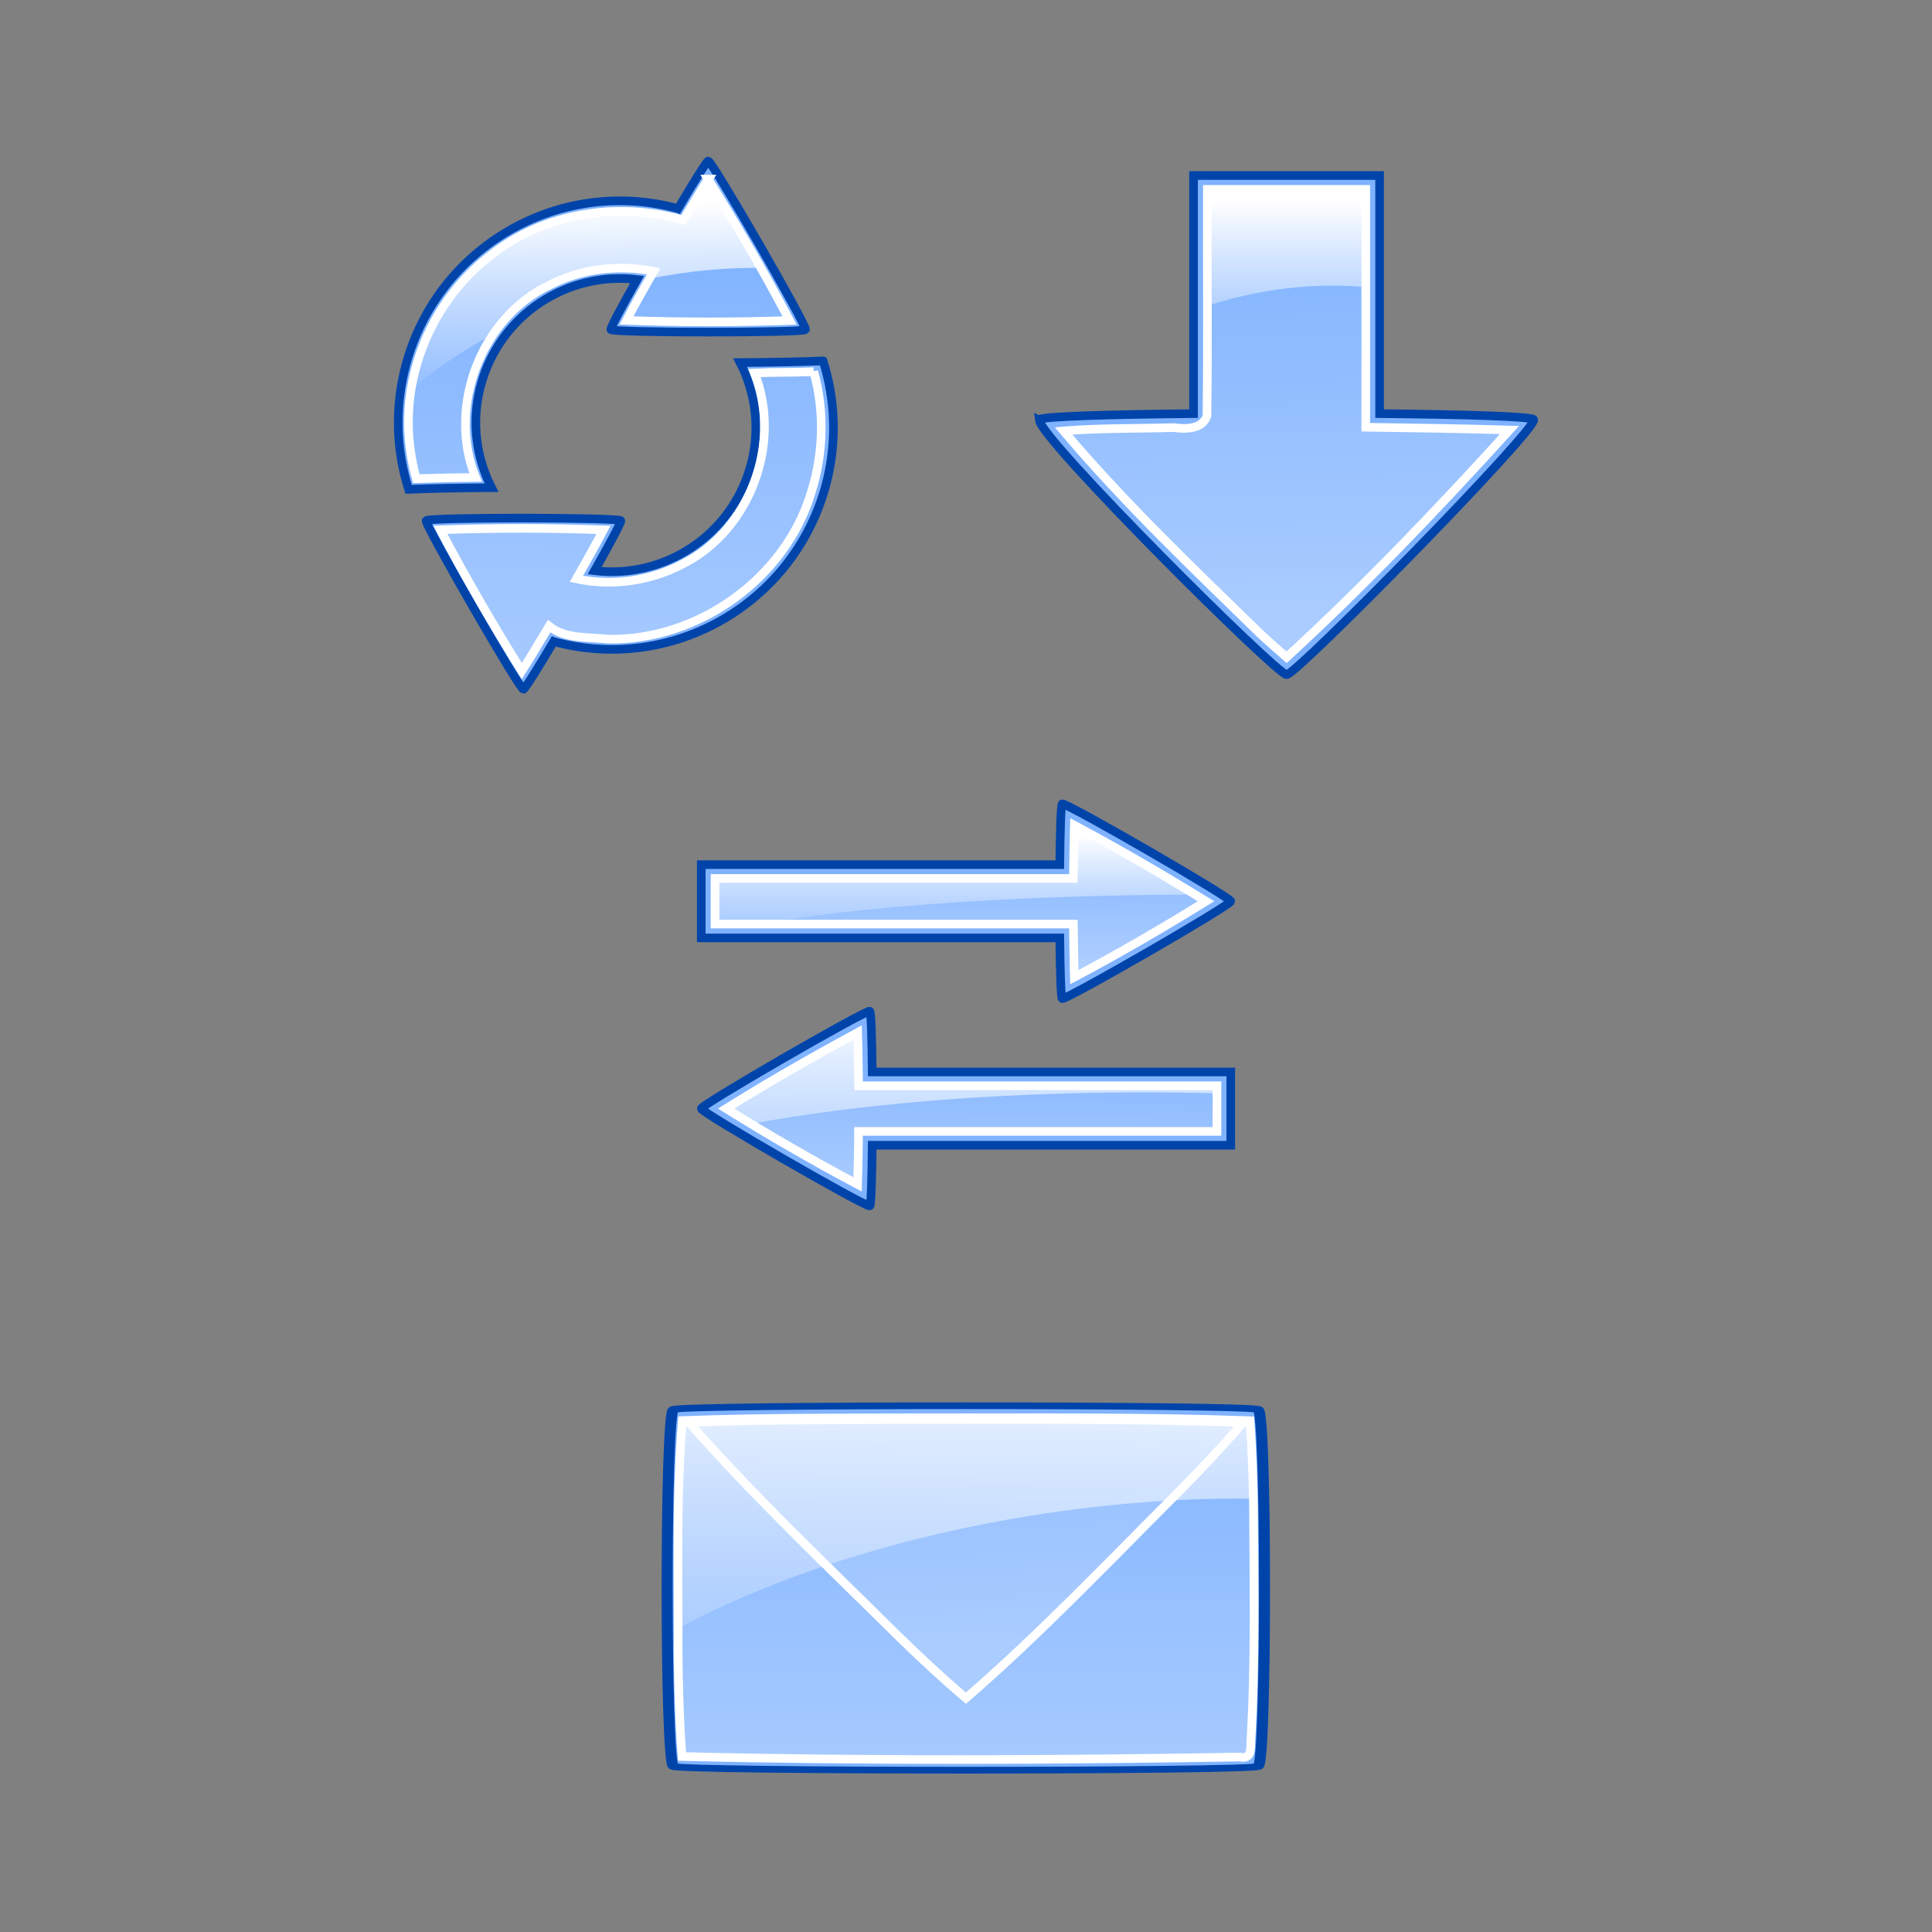<svg:svg xmlns:dc="http://purl.org/dc/elements/1.1/" xmlns:ns1="http://sodipodi.sourceforge.net/DTD/sodipodi-0.dtd" xmlns:ns2="http://www.inkscape.org/namespaces/inkscape" xmlns:ns4="http://creativecommons.org/ns#" xmlns:rdf="http://www.w3.org/1999/02/22-rdf-syntax-ns#" xmlns:svg="http://www.w3.org/2000/svg" height="1118.26" id="svg2" preserveAspectRatio="xMinYMin" version="1.1" viewBox="-185.35 -31.001 1118.26 1118.26" width="1118.26" ns1:docname="email-icons.svg" ns2:export-filename="email-icons.png" ns2:export-xdpi="90" ns2:export-ydpi="90" ns2:version="0.48.5 r10040">
  <svg:rect x="-185.35" y="-31.001" width="1118.26" height="1118.26" fill="#808080" stroke="none"/>
  <svg:defs id="defs4">
    <svg:linearGradient gradientUnits="userSpaceOnUse" id="linearGradient4123-2" x1="391.44" x2="391.61" y1="475.74" y2="616.82" ns2:collect="always">
      <svg:stop id="stop4215" offset="0" style="stop-color:#80b3ff" />
      <svg:stop id="stop4217" offset="1" style="stop-color:#d5e5ff" />
    </svg:linearGradient>
    <svg:linearGradient gradientUnits="userSpaceOnUse" id="linearGradient4230" x1="444.06" x2="444.06" y1="476.5" y2="534.76" ns2:collect="always">
      <svg:stop id="stop4226" offset="0" style="stop-color:#ffffff" />
      <svg:stop id="stop4228" offset="1" style="stop-color:#ffffff;stop-opacity:0" />
    </svg:linearGradient>
    <svg:linearGradient gradientUnits="userSpaceOnUse" id="linearGradient4123-6" x1="395.68" x2="394.44" y1="590.3" y2="681.87" ns2:collect="always">
      <svg:stop id="stop4061-3" offset="0" style="stop-color:#80b3ff" />
      <svg:stop id="stop4063-6" offset="1" style="stop-color:#aaccff" />
    </svg:linearGradient>
    <svg:linearGradient gradientUnits="userSpaceOnUse" id="linearGradient4264" x1="302.64" x2="302.64" y1="575.76" y2="693.15" ns2:collect="always">
      <svg:stop id="stop4260" offset="0" style="stop-color:#ffffff" />
      <svg:stop id="stop4262" offset="1" style="stop-color:#ffffff;stop-opacity:0" />
    </svg:linearGradient>
    <svg:linearGradient gradientUnits="userSpaceOnUse" id="linearGradient4359" x1="353.25" x2="353.25" y1="757.17" y2="999.37" ns2:collect="always">
      <svg:stop id="stop4061-2" offset="0" style="stop-color:#80b3ff" />
      <svg:stop id="stop4063-9" offset="1" style="stop-color:#aaccff" />
    </svg:linearGradient>
    <svg:linearGradient gradientUnits="userSpaceOnUse" id="linearGradient4361" x1="353.55" x2="353.55" y1="722.78" y2="944.88" ns2:collect="always">
      <svg:stop id="stop4347" offset="0" style="stop-color:#ffffff" />
      <svg:stop id="stop4349" offset="1" style="stop-color:#ffffff;stop-opacity:0" />
    </svg:linearGradient>
    <svg:linearGradient gradientUnits="userSpaceOnUse" id="linearGradient4363" x1="173" x2="171" y1="135.36" y2="406.36" ns2:collect="always">
      <svg:stop id="stop4061-7" offset="0" style="stop-color:#80b3ff" />
      <svg:stop id="stop4063-7" offset="1" style="stop-color:#aaccff" />
    </svg:linearGradient>
    <svg:linearGradient gradientUnits="userSpaceOnUse" id="linearGradient4365" x1="165" x2="167" y1="114.37" y2="226.36" ns2:collect="always">
      <svg:stop id="stop4100" offset="0" style="stop-color:#ffffff" />
      <svg:stop id="stop4102" offset="1" style="stop-color:#ffffff;stop-opacity:0" />
    </svg:linearGradient>
    <svg:linearGradient gradientUnits="userSpaceOnUse" id="linearGradient4123" x1="360.32" x2="371.81" y1="687.88" y2="912.39" ns2:collect="always">
      <svg:stop id="stop4061-6" offset="0" style="stop-color:#80b3ff" />
      <svg:stop id="stop4063-98" offset="1" style="stop-color:#aaccff" />
    </svg:linearGradient>
    <svg:linearGradient gradientTransform="translate(0,-28)" gradientUnits="userSpaceOnUse" id="linearGradient4391" x1="547" x2="550" y1="119.36" y2="352.36" ns2:collect="always">
      <svg:stop id="stop4061" offset="0" style="stop-color:#80b3ff" />
      <svg:stop id="stop4063" offset="1" style="stop-color:#aaccff" />
    </svg:linearGradient>
    <svg:linearGradient gradientTransform="translate(0,-28)" gradientUnits="userSpaceOnUse" id="linearGradient4388-6" x1="557" x2="557" y1="113.36" y2="207.36" ns2:collect="always">
      <svg:stop id="stop4081-3" offset="0" style="stop-color:#ffffff" />
      <svg:stop id="stop4083-8" offset="1" style="stop-color:#ffffff;stop-opacity:0" />
    </svg:linearGradient>
  </svg:defs>
  <ns1:namedview bordercolor="#666666" borderopacity="1.0" id="base" pagecolor="#ffffff" showgrid="false" ns2:current-layer="layer1" ns2:cx="298.25551" ns2:cy="583.35756" ns2:document-units="px" ns2:pageopacity="0.0" ns2:pageshadow="2" ns2:window-height="705" ns2:window-maximized="1" ns2:window-width="1366" ns2:window-x="-8" ns2:window-y="-8" ns2:zoom="0.35355339" />
  <svg:g id="layer1" ns2:groupmode="layer" ns2:label="Layer 1">
    <svg:g id="g4183" transform="translate(0,-28)">
      <svg:path d="m224.59 90.188c-0.798-0-8.274 12.034-17.5 27.594-0.009-0.004-0.022-0.029-0.031-0.031-68.376-18.568-138.84 21.843-157.41 90.219-6.696 24.659-5.691 49.578 1.5 72.25 11.047-0.486 28.517-0.819 48-0.969-8.73-17.17-11.596-37.366-6.688-57.438 0.17-0.695 0.374-1.368 0.562-2.062 10.988-40.464 49.945-65.87 90.375-60.969-8.877 15.762-15.586 28.278-15.188 28.969 1.126 1.952 111.53 1.982 112.66 0.031 1.128-1.951-54.028-97.593-56.281-97.594zm66.469 115.72c-11.047 0.486-28.517 0.819-48 0.969 8.73 17.17 11.596 37.366 6.688 57.438-0.17 0.695-0.374 1.368-0.562 2.062-10.988 40.464-49.945 65.839-90.375 60.938 8.877-15.762 15.586-28.247 15.188-28.938-1.126-1.952-111.56-2.014-112.69-0.062-1.128 1.951 54.028 97.624 56.281 97.625 0.798 0 8.305-12.034 17.531-27.594 0.009 0.004 0.022-0.003 0.031 0 68.376 18.568 138.84-21.812 157.41-90.188 6.696-24.659 5.691-49.578-1.5-72.25z" id="path3876" style="fill-rule:evenodd;color:#000000;stroke:#0044aa;stroke-linecap:round;stroke-width:5;fill:#80b3ff" ns2:connector-curvature="0" />
      <svg:path d="m224.53 100.69-0.562 0.812-0.156 0.281c-4.702 7.432-9.089 15.086-13.688 22.594-37.683-10.879-80.503-4.298-111.44 20.406-34.152 26.036-52.687 70.682-46.438 113.19 0.806 5.449 1.819 10.795 3.344 16.062 11.445-0.352 22.894-0.539 34.344-0.688-16.475-40.641 2.912-92.088 42.438-111.16 18.475-9.584 40.204-12.305 60.594-8.125-5.277 9.426-10.8 18.859-15.688 28.406 31.446 1.096 62.929 1.141 94.375 0.031-14.603-27.828-30.48-55.049-47.125-81.812zm61.125 111.41c-0.698 0.042-1.396 0.083-2.094 0.125-10.735 0.403-21.486 0.147-32.219 0.656 16.062 40.188-2.374 90.584-40.969 110.25-18.789 10.127-41.167 13.371-62.094 8.906 5.288-9.412 10.655-18.784 15.656-28.344-31.454-1.192-62.949-1.13-94.406-0.062 14.683 27.796 30.44 55.077 47.125 81.812 5.498-8.513 10.52-17.348 15.812-26 9.603 7.644 22.67 6.133 34.125 7.5 52.064 1.025 102.74-35.04 117.69-85.188 7.058-22.327 7.697-47.049 1.375-69.656z" id="path3902" style="fill-rule:evenodd;color:#000000;stroke:#ffffff;stroke-linecap:round;stroke-width:5;fill:url(#linearGradient4363)" ns2:connector-curvature="0" />
      <svg:path d="m224.53 100.69-0.562 0.812-0.156 0.281c-4.702 7.432-9.089 15.086-13.688 22.594-37.683-10.879-80.503-4.298-111.44 20.406-24.775 18.887-41.322 47.576-46.156 78.125 13.447-11.823 29.523-22.861 47.719-32.562 8.106-11.886 19.002-21.825 32.125-28.156 18.475-9.584 40.204-12.305 60.594-8.125-0.797 1.423-1.601 2.857-2.406 4.281 22.389-4.521 44.157-6.559 64.5-6.281-9.786-17.334-20.002-34.445-30.531-51.375z" id="path4092" style="fill-rule:evenodd;color:#000000;fill:url(#linearGradient4365)" ns2:connector-curvature="0" />
    </svg:g>
    <svg:g id="g4271" transform="translate(0,-24)">
      <svg:g id="g4232">
        <svg:path d="m429.6 458.3c-0.075-0.009-0.126 0.014-0.156 0.031-0.723 0.417-1.188 15.836-1.375 35.125h-207.53v42.406h207.53c0.188 19.289 0.652 34.708 1.375 35.125 1.952 1.127 97.594-54.059 97.594-56.312 0-2.219-92.68-55.777-97.438-56.375z" id="rect3860" style="fill-rule:evenodd;color:#000000;stroke:#0044aa;stroke-linecap:round;stroke-width:5;fill:#80b3ff" ns2:connector-curvature="0" />
        <svg:path d="m436.41 473.56c-0.246 9.3-0.283 18.605-0.469 27.906h-207.41v26.406h207.41c0.197 10.239 0.208 20.482 0.531 30.719 25.884-13.704 51.329-28.56 76.25-43.938-25.037-15.382-50.287-30.145-76.219-43.969-0.031 0.958-0.062 1.917-0.094 2.875z" id="path3944" style="fill-rule:evenodd;color:#000000;stroke:#ffffff;stroke-linecap:round;stroke-width:5;fill:url(#linearGradient4123-2)" ns2:connector-curvature="0" />
        <svg:path d="m436.5 470.69c-0.031 0.958-0.062 1.917-0.094 2.875-0.246 9.3-0.283 18.605-0.469 27.906h-207.41v26.406h27.094c52.986-9.959 145.09-16.676 250.72-17.125-22.95-13.99-46.11-27.42-69.84-40.07z" id="path4219" style="fill-rule:evenodd;color:#000000;fill:url(#linearGradient4230)" ns2:connector-curvature="0" />
      </svg:g>
      <svg:g id="g4266">
        <svg:path d="m317.97 578.3c0.075-0.009 0.126 0.014 0.156 0.031 0.723 0.417 1.188 15.836 1.375 35.125h207.53v42.406h-207.53c-0.188 19.289-0.652 34.708-1.375 35.125-1.952 1.127-97.594-54.059-97.594-56.312 0-2.219 92.68-55.777 97.438-56.375z" id="path3896" style="fill-rule:evenodd;color:#000000;stroke:#0044aa;stroke-linecap:round;stroke-width:5;fill:#80b3ff" ns2:connector-curvature="0" />
        <svg:path d="m307.29 592.68c-24.547 13.336-48.655 27.192-72.375 41.969 24.91 15.517 50.219 30.123 76.125 43.906 0.262-10.227 0.548-20.456 0.531-30.688h207.47v-26.406h-207.41c-0.197-10.281-0.207-20.566-0.562-30.844l-3.781 2.062z" id="path3934" style="fill-rule:evenodd;color:#000000;stroke:#ffffff;stroke-linecap:round;stroke-width:5;fill:url(#linearGradient4123-6)" ns2:connector-curvature="0" />
        <svg:path d="m311.06 590.62-3.781 2.062c-24.547 13.336-48.655 27.192-72.375 41.969 4.782 2.979 9.593 5.931 14.406 8.844 61.216-11.353 140.57-18.219 227.28-18.219 14.379 0 28.512 0.196 42.438 0.562v-4.375h-207.41c-0.197-10.281-0.207-20.566-0.562-30.844z" id="path4253" style="fill-rule:evenodd;color:#000000;fill:url(#linearGradient4264)" ns2:connector-curvature="0" />
      </svg:g>
    </svg:g>
    <svg:g id="g4353" transform="translate(0,8)">
      <svg:path d="m916.19 982.65c-8.371 8.371-583.55 8.371-591.92 0-8.371-8.371-8.371-583.55 0-591.92 8.371-8.371 583.55-8.371 591.92 0 8.371 8.371 8.371 583.55 0 591.92z" id="path3967" style="fill-rule:evenodd;color:#000000;stroke:#0044aa;stroke-linecap:round;stroke-width:11.182;fill:#80b3ff" transform="matrix(.572 0 0 .349 18.907 640.47)" ns1:arg1="0.78539816" ns1:arg2="1.5707963" ns1:cx="620.23364" ns1:cy="686.68695" ns1:r1="418.5495" ns1:r2="295.95917" ns1:sides="4" ns1:type="star" ns2:flatsided="true" ns2:randomized="0" ns2:rounded="0.02" />
      <svg:path d="m352.33 781.59c-47.581 0.215-95.185-0.179-142.74 1.656-3.707 44.726-2.207 89.672-2.427 134.5 0.205 19.994 0.716 39.998 2.27 59.938 107.64 2.575 215.35 2.07 322.99 0.312 6.749 1.443 6.003-4.619 6.257-9.625 2.651-45.61 1.724-91.339 1.491-137-0.28-16.033-0.879-32.064-1.994-48.063-61.91-2.236-123.9-1.62-185.84-1.719z" id="path3988" style="fill-rule:evenodd;color:#000000;stroke:#ffffff;stroke-linecap:round;stroke-width:5;fill:url(#linearGradient4359)" ns2:connector-curvature="0" />
      <svg:path d="m326.05 782.66c-37.555 0.238-75.127 0.092-112.66 1.688 38.392 43.525 80.773 83.65 122.15 124.58 12.449 12.066 24.96 23.814 38.222 34.982 42.5-36.82 81.589-77.883 121.38-117.67 13.428-13.626 26.681-27.401 38.994-41.889-69.335-2.406-138.73-1.665-208.09-1.688z" id="path3986" style="fill-rule:evenodd;color:#000000;stroke:#ffffff;stroke-linecap:round;stroke-width:5;fill:url(#linearGradient4123)" ns2:connector-curvature="0" />
      <svg:path d="m352.34 781.59c-47.581 0.215-95.195-0.179-142.75 1.656-3.317 40.019-2.465 80.215-2.406 120.34 55.119-29.778 129.09-53.98 211.69-66.469 42.433-6.416 83.371-9.175 121.25-8.656-0.3-15.065-0.89-30.124-1.938-45.156-61.91-2.236-123.9-1.62-185.84-1.719z" id="path4340" style="fill-rule:evenodd;color:#000000;fill:url(#linearGradient4361)" ns2:connector-curvature="0" />
    </svg:g>
    <svg:g id="g4432">
      <svg:path d="m416.22 212.24c-0.023-0.189 0.035-0.315 0.079-0.391 1.059-1.807 40.213-2.97 89.194-3.439v-137.81h107.68v137.81c48.981 0.469 88.134 1.632 89.194 3.439 2.861 4.882-137.27 147.66-143 147.66-5.633 0-141.64-135.37-143.15-147.27z" id="path3898" style="fill-rule:evenodd;color:#000000;stroke:#0044aa;stroke-linecap:round;stroke-width:5;fill:#80b3ff" ns1:nodetypes="ccccccsscc" ns2:connector-curvature="0" />
      <svg:path d="m513.49 80.617c-0.17 43.022 0.337 86.115-0.25 129.09-2.468 7.691-12.454 7.841-19.062 6.783-21.312 0.642-42.669 0.193-63.938 1.936 35.305 41.684 74.968 79.567 114.02 117.56 4.94 4.607 9.985 9.027 15.101 13.442 45.261-41.546 87.714-86.054 129.03-131.53-27.732-0.877-55.478-1.178-83.219-1.625v-137.66h-91.688v1 1z" id="path3920" style="fill-rule:evenodd;color:#000000;stroke:#ffffff;stroke-linecap:round;stroke-width:5;fill:url(#linearGradient4391)" ns2:connector-curvature="0" />
      <svg:path d="m513.5 78.625v1 1c-0.09 21.785 0 43.585 0.03 65.375 2.93-0.94 5.91-1.84 8.91-2.69 28.73-8.09 57.03-10.53 82.75-8.09v-56.595h-91.69z" id="path4411" style="fill-rule:evenodd;color:#000000;fill:url(#linearGradient4388-6)" />
    </svg:g>
  </svg:g>
</svg:svg>